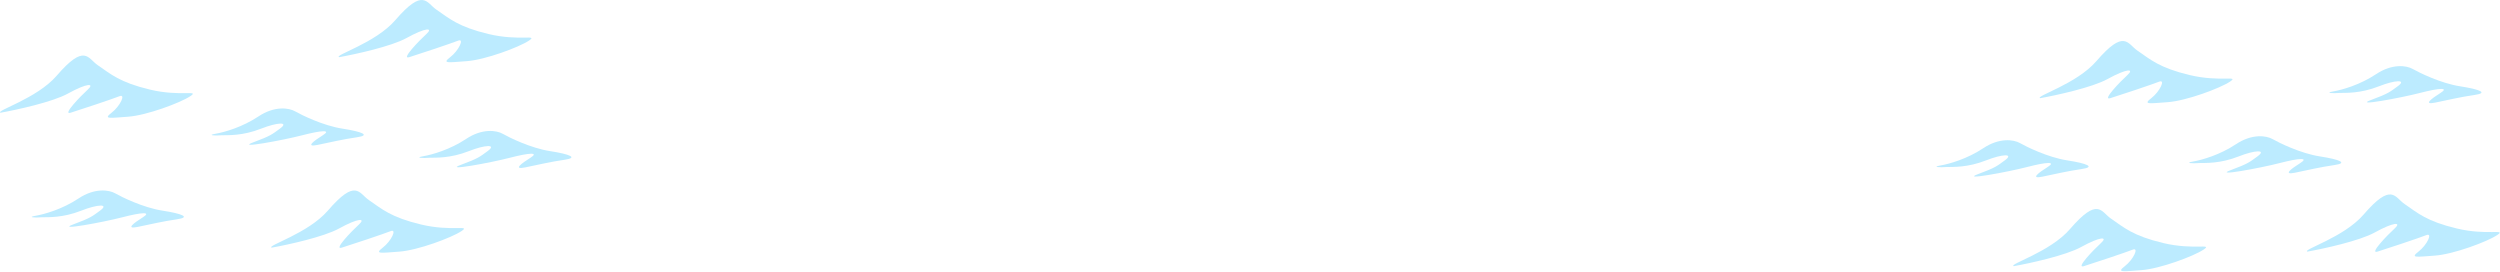 <svg width="1890" height="206" viewBox="0 0 1890 206" fill="none" xmlns="http://www.w3.org/2000/svg">
<path d="M256.348 172.734C244.748 179.134 217.514 185.068 205.348 187.234C201.348 185.735 232.866 176.607 247.848 159.234C269.17 134.509 271.348 146.106 278.848 151.234C288.831 158.06 295.348 164.234 318.348 169.734C341.348 175.235 356.348 169.734 348.848 174.734C341.348 179.734 315.848 189.234 301.848 190.234C287.848 191.234 282.848 192.234 289.348 187.234C295.848 182.235 300.348 172.734 295.348 174.734C290.348 176.734 264.848 185.234 258.348 187.234C251.848 189.235 265.848 174.734 271.348 169.734C276.848 164.734 270.848 164.734 256.348 172.734Z" fill="#BCEBFF"/>
<path d="M51.348 70.734C39.748 77.135 12.514 83.068 0.348 85.234C-3.652 83.735 27.866 74.607 42.848 57.234C64.171 32.509 66.348 44.106 73.848 49.234C83.831 56.06 90.348 62.234 113.348 67.734C136.348 73.234 151.348 67.734 143.848 72.734C136.348 77.734 110.848 87.234 96.848 88.234C82.848 89.234 77.848 90.234 84.348 85.234C90.848 80.235 95.348 70.734 90.348 72.734C85.348 74.734 59.848 83.234 53.348 85.234C46.848 87.235 60.848 72.734 66.348 67.734C71.848 62.734 65.848 62.734 51.348 70.734Z" fill="#BCEBFF"/>
<path d="M307.348 28.735C295.748 35.135 268.514 41.068 256.348 43.234C252.348 41.735 283.866 32.607 298.848 15.234C320.17 -9.491 322.348 2.106 329.848 7.234C339.831 14.06 346.348 20.234 369.348 25.735C392.348 31.235 407.348 25.735 399.848 30.734C392.348 35.734 366.848 45.234 352.848 46.234C338.848 47.234 333.848 48.234 340.348 43.234C346.848 38.235 351.348 28.735 346.348 30.734C341.348 32.734 315.848 41.234 309.348 43.234C302.848 45.235 316.848 30.735 322.348 25.735C327.848 20.735 321.848 20.735 307.348 28.735Z" fill="#BCEBFF"/>
<path d="M197.429 97.255C183.381 102.799 172.44 102.132 167.712 102.26C162.309 102.731 156.231 102.26 162.985 101.105C169.739 99.95 183.246 96.1 195.403 88.015C207.56 79.93 218.366 81.47 223.094 84.165C227.822 86.86 244.031 94.945 258.89 97.255C273.748 99.566 280.502 102.26 269.696 103.8C258.89 105.341 249.434 107.65 239.979 109.575C230.523 111.501 237.277 106.495 244.031 102.26C250.785 98.025 243.356 98.41 228.497 102.26C213.639 106.11 177.843 112.656 191.351 107.65C204.859 102.645 205.711 101.537 211.612 97.255C219.042 91.865 209.586 92.458 197.429 97.255Z" fill="#BCEBFF"/>
<path d="M61.429 159.255C47.381 164.799 36.44 164.132 31.712 164.26C26.309 164.731 20.231 164.26 26.985 163.105C33.739 161.95 47.246 158.1 59.403 150.015C71.56 141.93 82.366 143.47 87.094 146.165C91.822 148.86 108.031 156.945 122.89 159.255C137.748 161.565 144.502 164.26 133.696 165.8C122.89 167.341 113.434 169.65 103.979 171.575C94.523 173.501 101.277 168.495 108.031 164.26C114.785 160.025 107.356 160.41 92.497 164.26C77.639 168.11 41.843 174.656 55.351 169.65C68.859 164.645 69.711 163.537 75.612 159.255C83.042 153.865 73.586 154.458 61.429 159.255Z" fill="#BCEBFF"/>
<path d="M354.429 114.255C340.381 119.799 329.44 119.132 324.712 119.26C319.309 119.731 313.231 119.26 319.985 118.105C326.739 116.95 340.246 113.1 352.403 105.015C364.56 96.93 375.366 98.47 380.094 101.165C384.822 103.86 401.031 111.945 415.89 114.255C430.748 116.565 437.502 119.26 426.696 120.8C415.89 122.341 406.434 124.65 396.979 126.575C387.523 128.501 394.277 123.495 401.031 119.26C407.785 115.025 400.356 115.41 385.497 119.26C370.639 123.11 334.843 129.656 348.351 124.65C361.859 119.645 362.711 118.537 368.612 114.255C376.042 108.865 366.586 109.458 354.429 114.255Z" fill="#BCEBFF"/>
<path d="M1795.35 175.734C1783.75 182.134 1756.51 188.068 1744.35 190.234C1740.35 188.735 1771.87 179.607 1786.85 162.234C1808.17 137.509 1810.35 149.106 1817.85 154.234C1827.83 161.06 1834.35 167.234 1857.35 172.734C1880.35 178.235 1895.35 172.734 1887.85 177.734C1880.35 182.734 1854.85 192.234 1840.85 193.234C1826.85 194.234 1821.85 195.234 1828.35 190.234C1834.85 185.235 1839.35 175.734 1834.35 177.734C1829.35 179.734 1803.85 188.234 1797.35 190.234C1790.85 192.235 1804.85 177.734 1810.35 172.734C1815.85 167.734 1809.85 167.734 1795.35 175.734Z" fill="#BCEBFF"/>
<path d="M1593.35 59.734C1581.75 66.135 1554.51 72.068 1542.35 74.234C1538.35 72.735 1569.87 63.607 1584.85 46.234C1606.17 21.509 1608.35 33.106 1615.85 38.234C1625.83 45.06 1632.35 51.234 1655.35 56.734C1678.35 62.234 1693.35 56.734 1685.85 61.734C1678.35 66.734 1652.85 76.234 1638.85 77.234C1624.85 78.234 1619.85 79.234 1626.35 74.234C1632.85 69.235 1637.35 59.734 1632.35 61.734C1627.35 63.734 1601.85 72.234 1595.35 74.234C1588.85 76.235 1602.85 61.734 1608.35 56.734C1613.85 51.734 1607.85 51.734 1593.35 59.734Z" fill="#BCEBFF"/>
<path d="M1573.35 186.734C1561.75 193.134 1534.51 199.068 1522.35 201.234C1518.35 199.735 1549.87 190.607 1564.85 173.234C1586.17 148.509 1588.35 160.106 1595.85 165.234C1605.83 172.06 1612.35 178.234 1635.35 183.734C1658.35 189.235 1673.35 183.734 1665.85 188.734C1658.35 193.734 1632.85 203.234 1618.85 204.234C1604.85 205.234 1599.85 206.234 1606.35 201.234C1612.85 196.235 1617.35 186.734 1612.35 188.734C1607.35 190.734 1581.85 199.234 1575.35 201.234C1568.85 203.235 1582.85 188.734 1588.35 183.734C1593.85 178.734 1587.85 178.734 1573.35 186.734Z" fill="#BCEBFF"/>
<path d="M1798.43 65.255C1784.38 70.799 1773.44 70.132 1768.71 70.26C1763.31 70.731 1757.23 70.26 1763.98 69.105C1770.74 67.95 1784.25 64.1 1796.4 56.015C1808.56 47.93 1819.37 49.47 1824.09 52.165C1828.82 54.86 1845.03 62.945 1859.89 65.255C1874.75 67.566 1881.5 70.26 1870.7 71.8C1859.89 73.341 1850.43 75.65 1840.98 77.576C1831.52 79.501 1838.28 74.496 1845.03 70.26C1851.78 66.025 1844.36 66.41 1829.5 70.26C1814.64 74.11 1778.84 80.656 1792.35 75.65C1805.86 70.645 1806.71 69.537 1812.61 65.255C1820.04 59.865 1810.59 60.458 1798.43 65.255Z" fill="#BCEBFF"/>
<path d="M1692.43 118.255C1678.38 123.799 1667.44 123.132 1662.71 123.26C1657.31 123.731 1651.23 123.26 1657.98 122.105C1664.74 120.95 1678.25 117.1 1690.4 109.015C1702.56 100.93 1713.37 102.47 1718.09 105.165C1722.82 107.86 1739.03 115.945 1753.89 118.255C1768.75 120.565 1775.5 123.26 1764.7 124.8C1753.89 126.341 1744.43 128.65 1734.98 130.575C1725.52 132.501 1732.28 127.495 1739.03 123.26C1745.78 119.025 1738.36 119.41 1723.5 123.26C1708.64 127.11 1672.84 133.656 1686.35 128.65C1699.86 123.645 1700.71 122.537 1706.61 118.255C1714.04 112.865 1704.59 113.458 1692.43 118.255Z" fill="#BCEBFF"/>
<path d="M1501.43 121.255C1487.38 126.799 1476.44 126.132 1471.71 126.26C1466.31 126.731 1460.23 126.26 1466.98 125.105C1473.74 123.95 1487.25 120.1 1499.4 112.015C1511.56 103.93 1522.37 105.47 1527.09 108.165C1531.82 110.86 1548.03 118.945 1562.89 121.255C1577.75 123.565 1584.5 126.26 1573.7 127.8C1562.89 129.341 1553.43 131.65 1543.98 133.575C1534.52 135.501 1541.28 130.495 1548.03 126.26C1554.78 122.025 1547.36 122.41 1532.5 126.26C1517.64 130.11 1481.84 136.656 1495.35 131.65C1508.86 126.645 1509.71 125.537 1515.61 121.255C1523.04 115.865 1513.59 116.458 1501.43 121.255Z" fill="#BCEBFF"/>
</svg>

